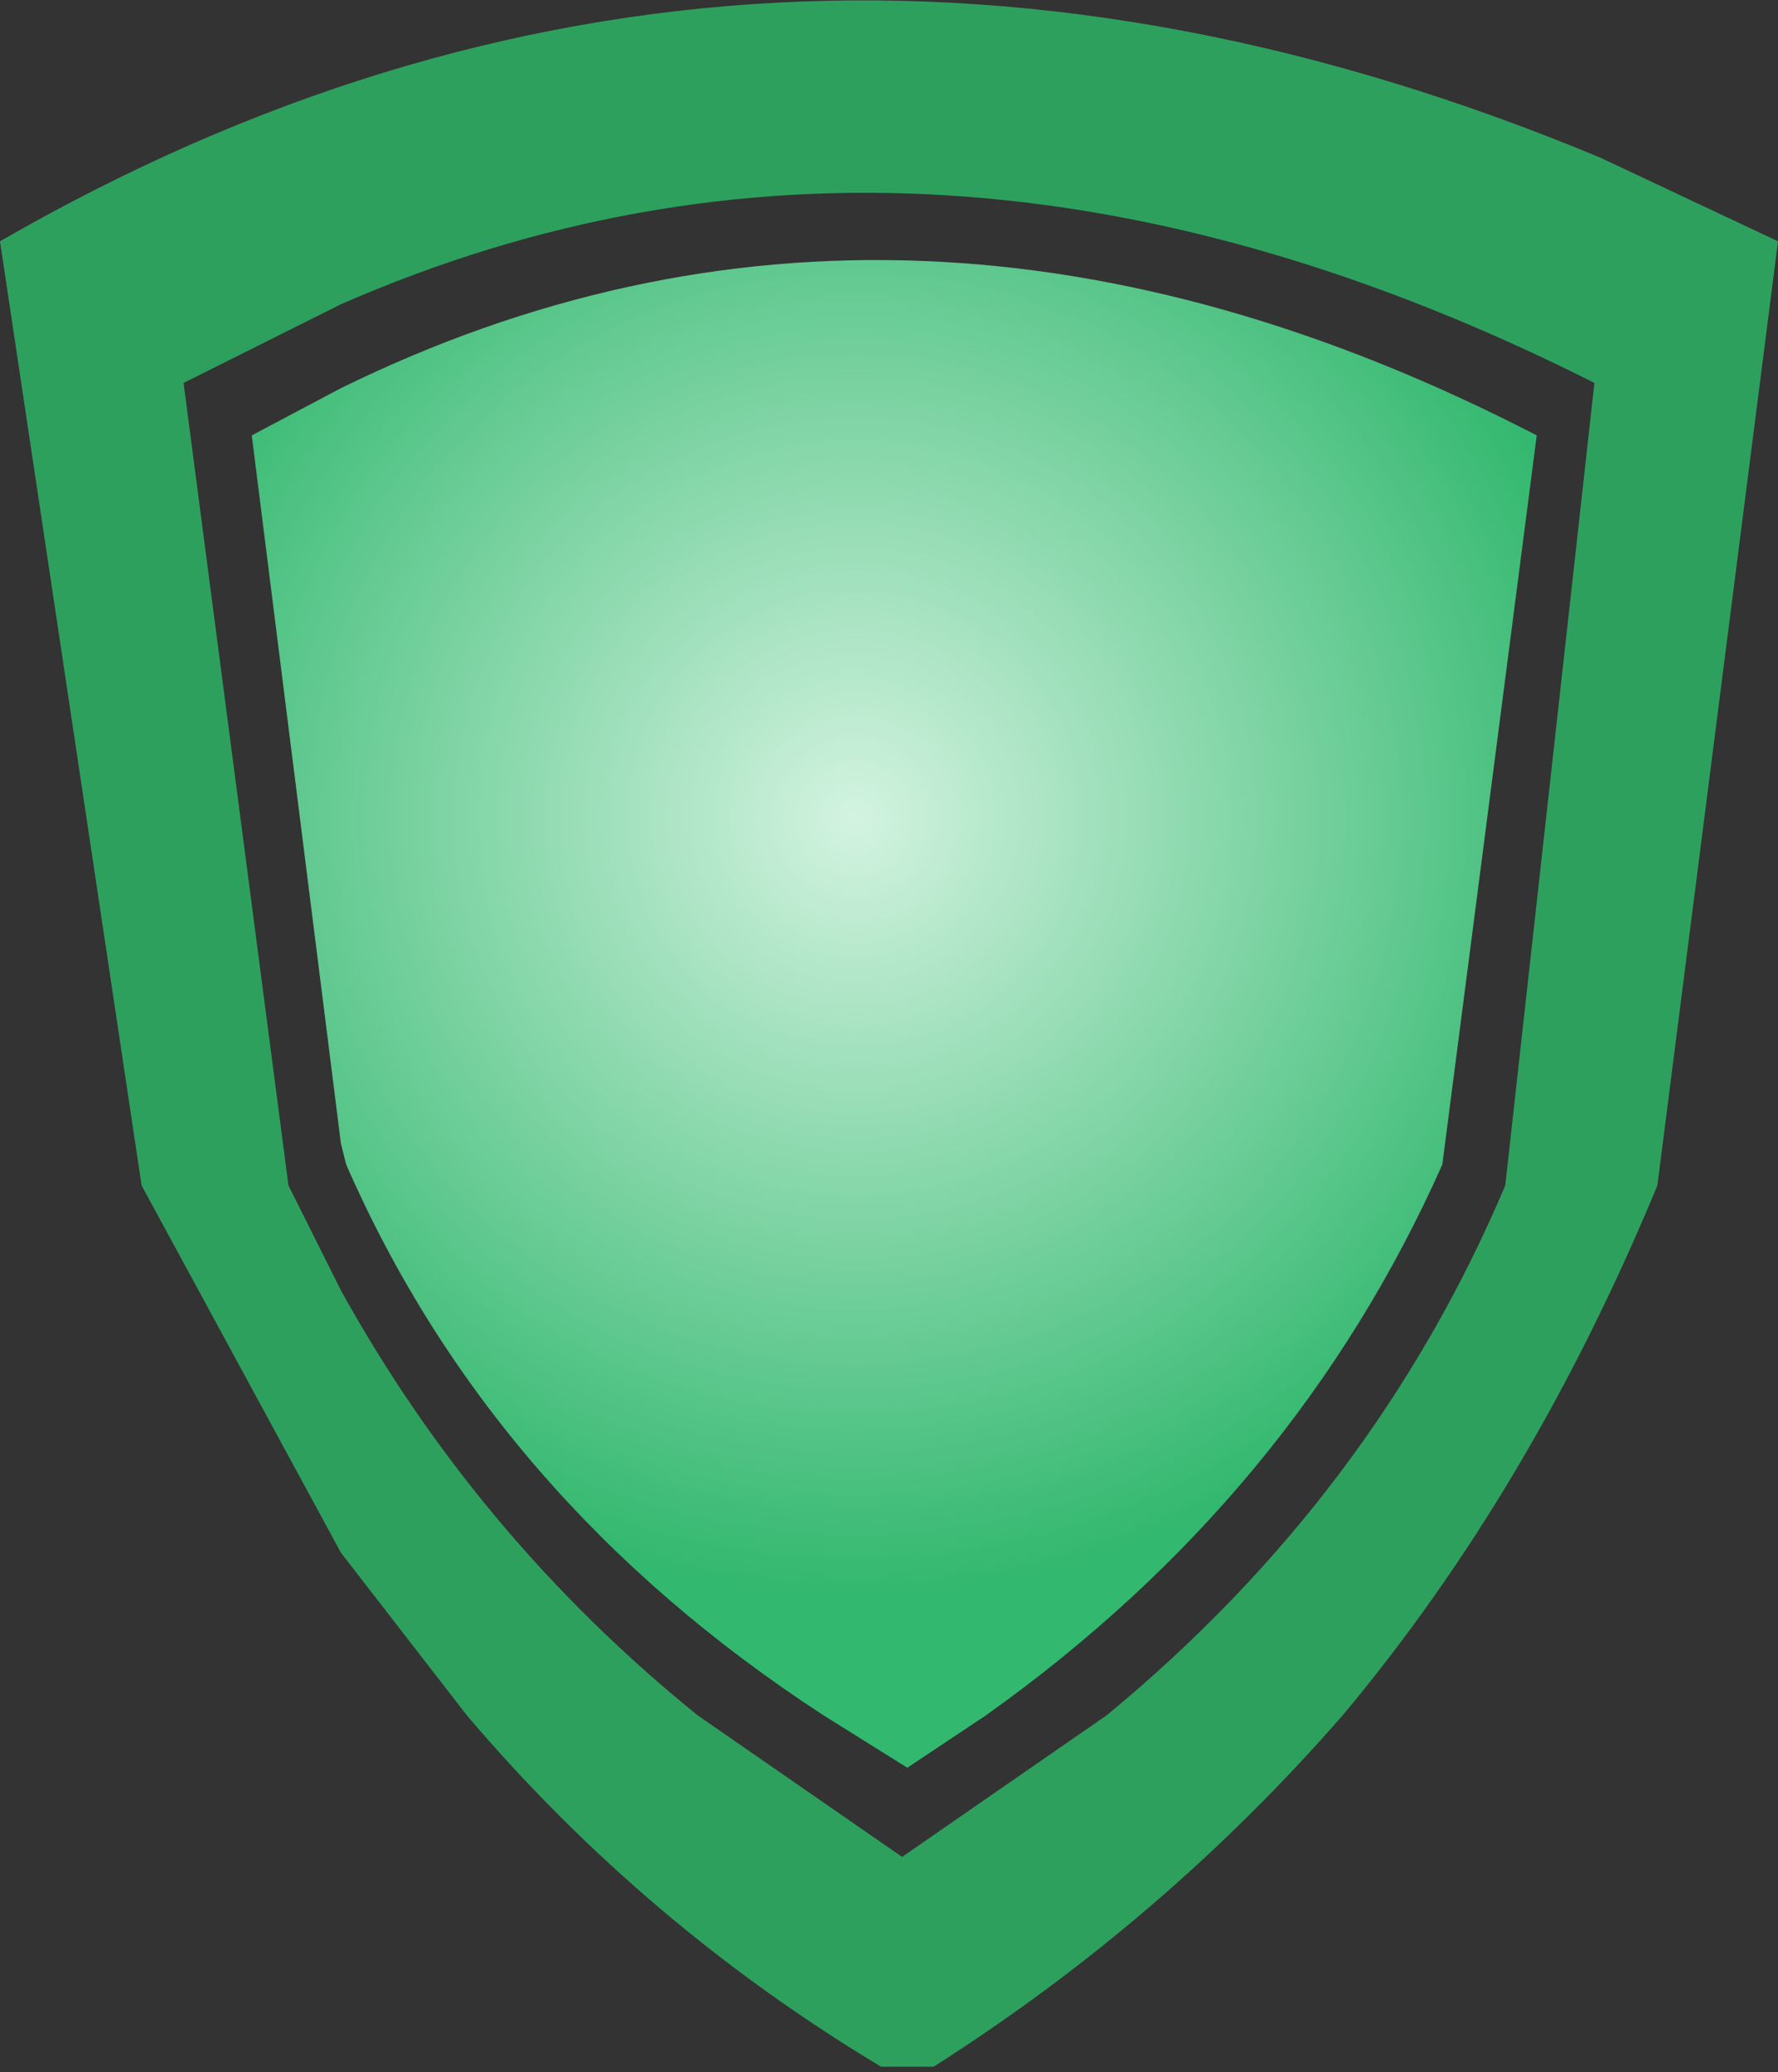 <?xml version="1.0" encoding="UTF-8" standalone="no"?>
<svg xmlns:xlink="http://www.w3.org/1999/xlink" height="19.75px" width="16.95px" xmlns="http://www.w3.org/2000/svg">
  <rect width="100%" height="100%" fill="#333333" stroke="none"/>
  <g transform="matrix(1.0, 0.0, 0.0, 1.0, 8.45, 8.35)">
    <path d="M0.2 8.5 L-0.6 8.0 Q-3.75 5.95 -5.15 2.75 L-5.2 2.55 -6.05 -4.2 -5.2 -4.65 Q0.2 -7.3 6.2 -4.2 L5.3 2.75 Q3.9 5.9 0.95 8.0 L0.2 8.5" fill="url(#gradient0)" fill-rule="evenodd" stroke="none"/>
    <path d="M8.5 -6.05 L7.35 2.95 Q6.15 5.85 4.35 8.0 2.65 9.95 0.45 11.35 L-0.05 11.35 Q-2.3 10.0 -4.0 8.0 L-5.2 6.45 -7.1 2.95 -8.45 -6.05 Q-1.25 -10.2 6.8 -6.85 L8.5 -6.05 M0.15 9.35 L2.1 8.0 Q4.65 5.9 5.9 2.95 L6.75 -4.7 Q0.4 -7.9 -5.2 -5.45 L-6.7 -4.7 -5.7 2.95 -5.2 3.95 Q-3.9 6.3 -1.8 8.0 L0.15 9.35" fill="#2ea05e" fill-rule="evenodd" stroke="none"/>
  </g>
  <defs>
    <radialGradient cx="0" cy="0" gradientTransform="matrix(0.009, 0.0, 0.0, 0.009, -0.3, -0.55)" gradientUnits="userSpaceOnUse" id="gradient0" r="819.2" spreadMethod="pad">
      <stop offset="0.0" stop-color="#d3f3e0"/>
      <stop offset="1.0" stop-color="#33b86f"/>
    </radialGradient>
  </defs>
</svg>

